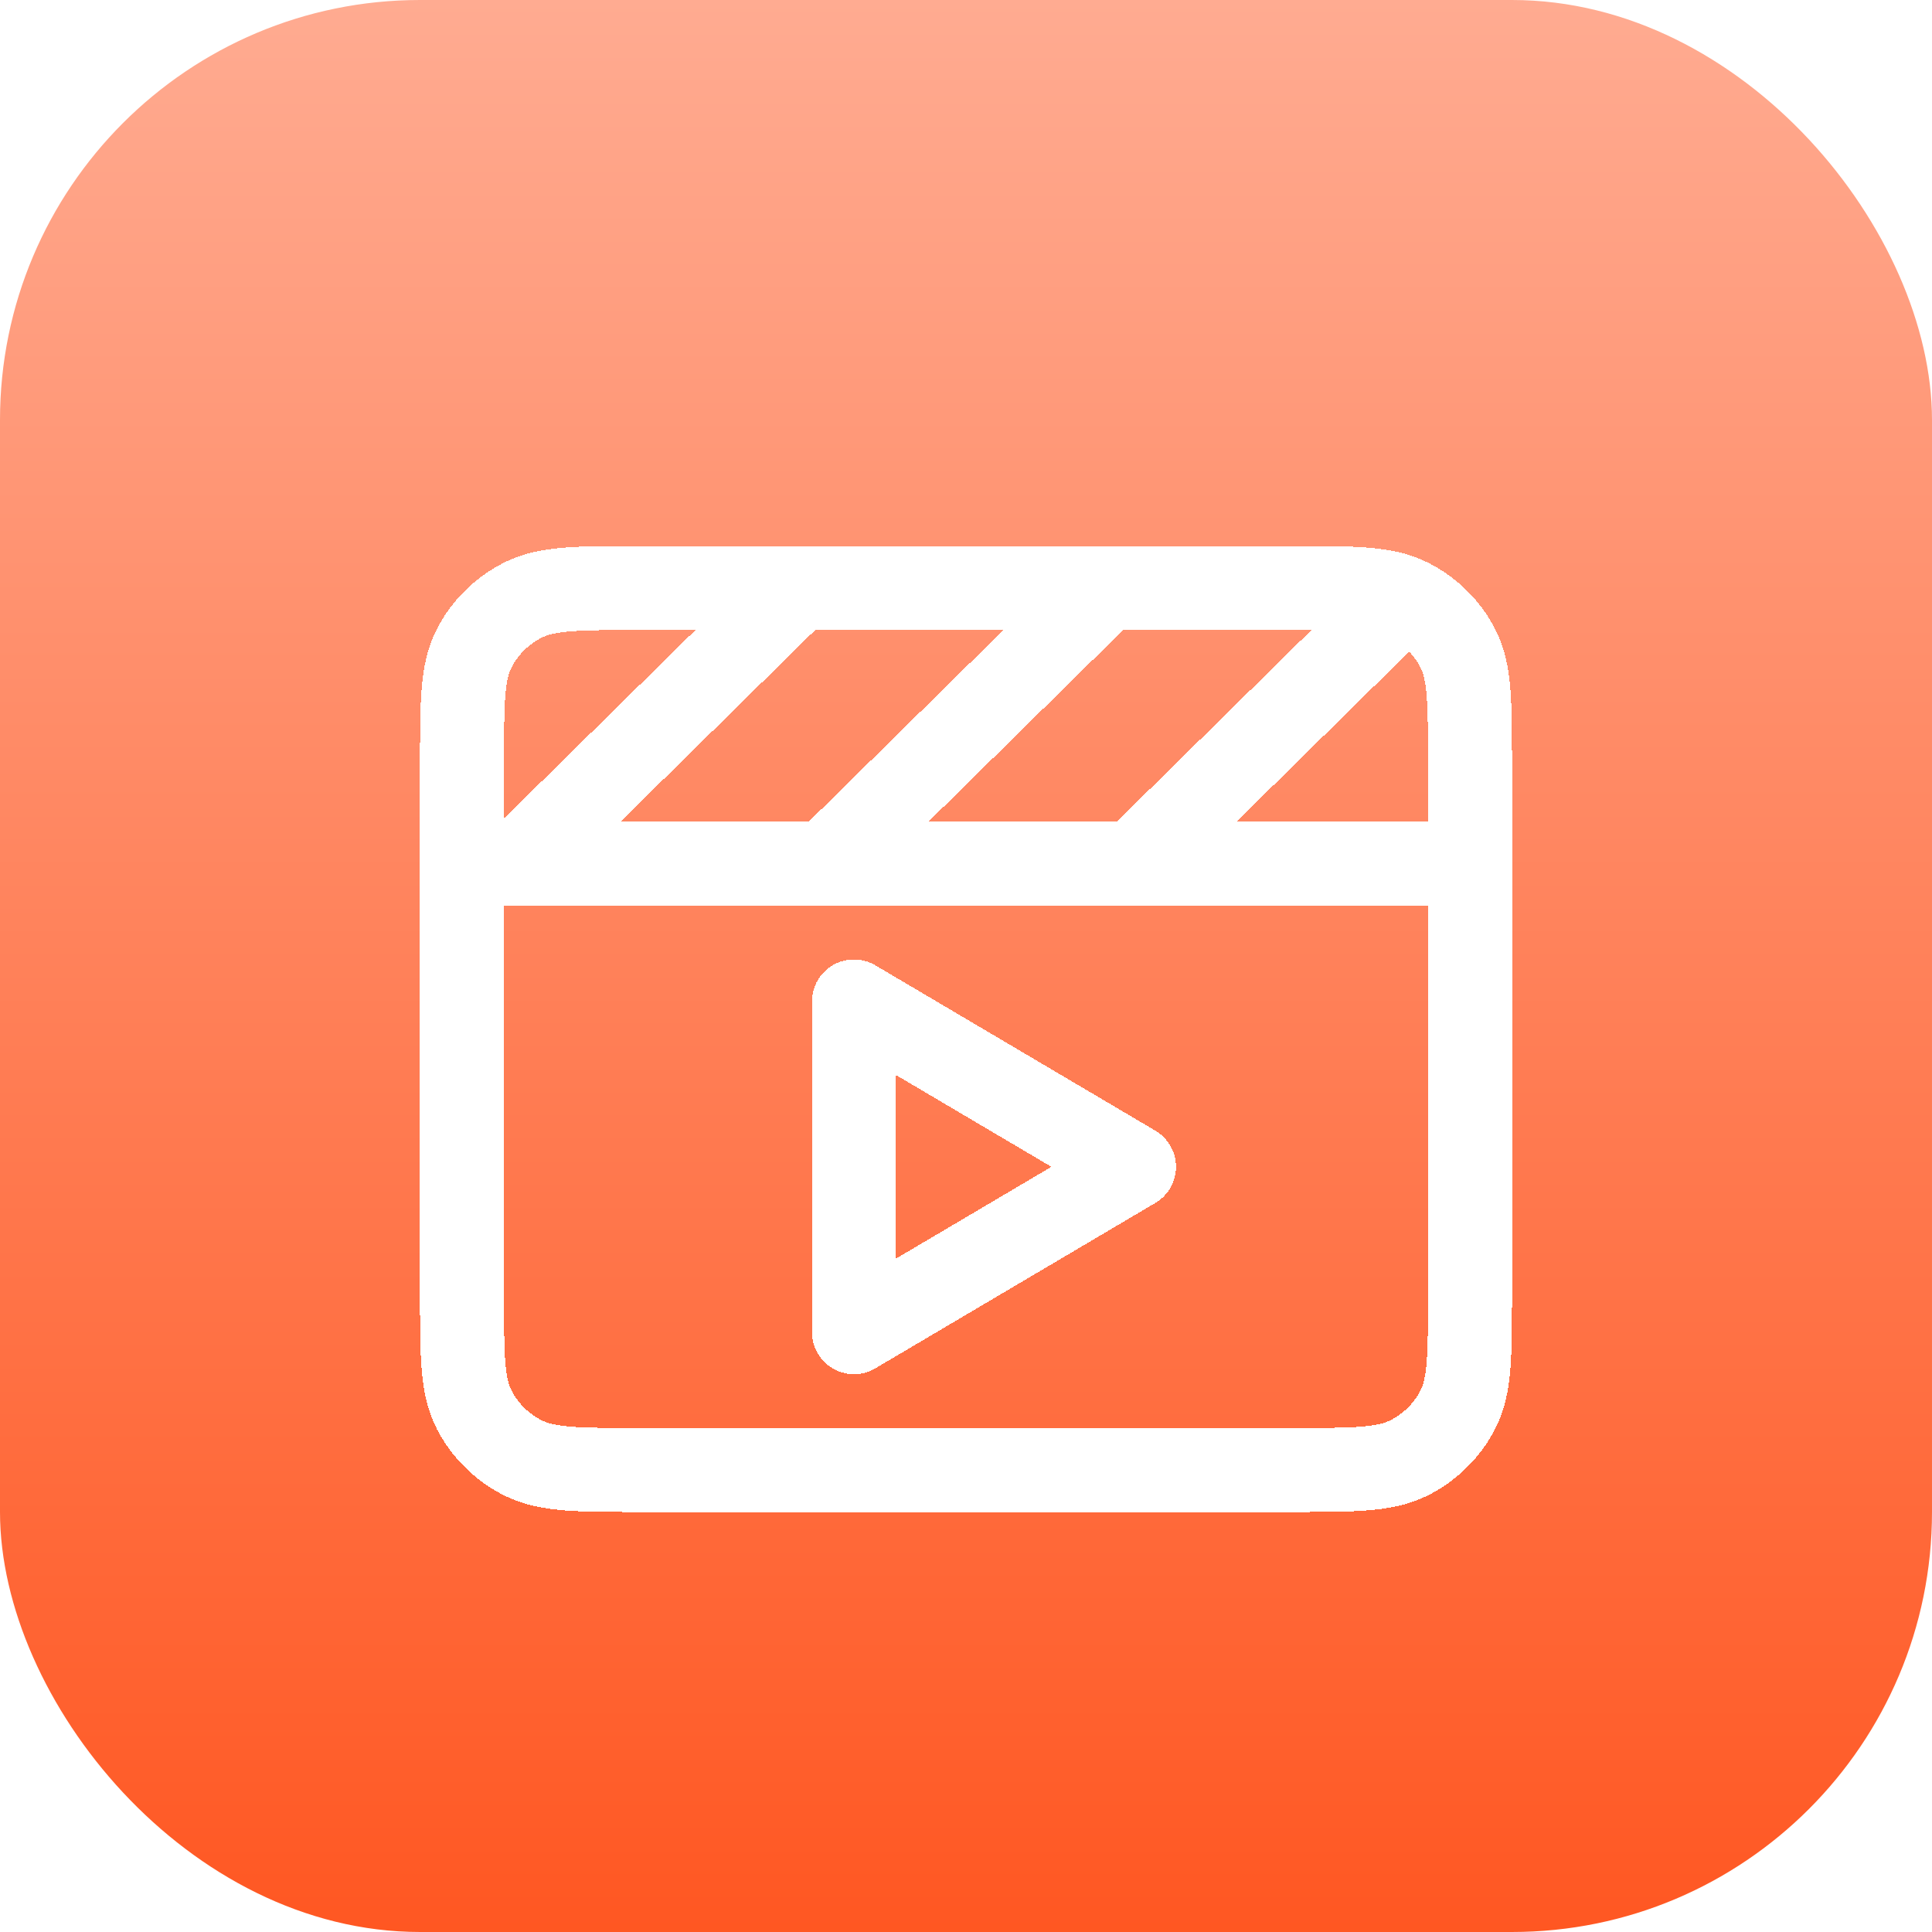 <svg width="46" height="46" viewBox="0 0 46 46" fill="none" xmlns="http://www.w3.org/2000/svg">
<g id="Category/Entertainment">
<rect width="46" height="46" rx="10" fill="url(#paint0_linear_666_959)"/>
<g id="Vector" filter="url(#filter0_d_666_959)">
<path d="M11 18.562H19.667M19.667 18.562H35M19.667 18.562L26.333 12M26.333 12H30.733C32.129 12 32.873 12 33.429 12.233M26.333 12H15.267C13.773 12 13.027 12 12.456 12.286C11.954 12.538 11.546 12.939 11.291 13.433C11 13.995 11 14.73 11 16.2V28.8C11 30.27 11 31.005 11.291 31.567C11.546 32.061 11.954 32.462 12.456 32.714C13.027 33 13.773 33 15.267 33H30.733C32.227 33 32.974 33 33.544 32.714C34.046 32.462 34.454 32.061 34.709 31.567C35 31.005 35 30.27 35 28.8V16.2C35 14.73 35 13.995 34.709 13.433C34.454 12.939 34.046 12.538 33.544 12.286C33.507 12.267 33.468 12.25 33.429 12.233M33.429 12.233L27 18.563M19 12L12.333 18.562M27 25.781L20.333 29.719V21.844L27 25.781Z" stroke="white" stroke-width="2" stroke-linejoin="round" shape-rendering="crispEdges"/>
</g>
</g>
<defs>
<filter id="filter0_d_666_959" x="8" y="11" width="30" height="27" filterUnits="userSpaceOnUse" color-interpolation-filters="sRGB">
<feFlood flood-opacity="0" result="BackgroundImageFix"/>
<feColorMatrix in="SourceAlpha" type="matrix" values="0 0 0 0 0 0 0 0 0 0 0 0 0 0 0 0 0 0 127 0" result="hardAlpha"/>
<feOffset dy="2"/>
<feGaussianBlur stdDeviation="1"/>
<feComposite in2="hardAlpha" operator="out"/>
<feColorMatrix type="matrix" values="0 0 0 0 0 0 0 0 0 0 0 0 0 0 0 0 0 0 0.2 0"/>
<feBlend mode="normal" in2="BackgroundImageFix" result="effect1_dropShadow_666_959"/>
<feBlend mode="normal" in="SourceGraphic" in2="effect1_dropShadow_666_959" result="shape"/>
</filter>
<linearGradient id="paint0_linear_666_959" x1="23" y1="0" x2="23" y2="46" gradientUnits="userSpaceOnUse">
<stop stop-color="#FFAB91"/>
<stop offset="1" stop-color="#FF5722"/>
</linearGradient>
</defs>
</svg>
